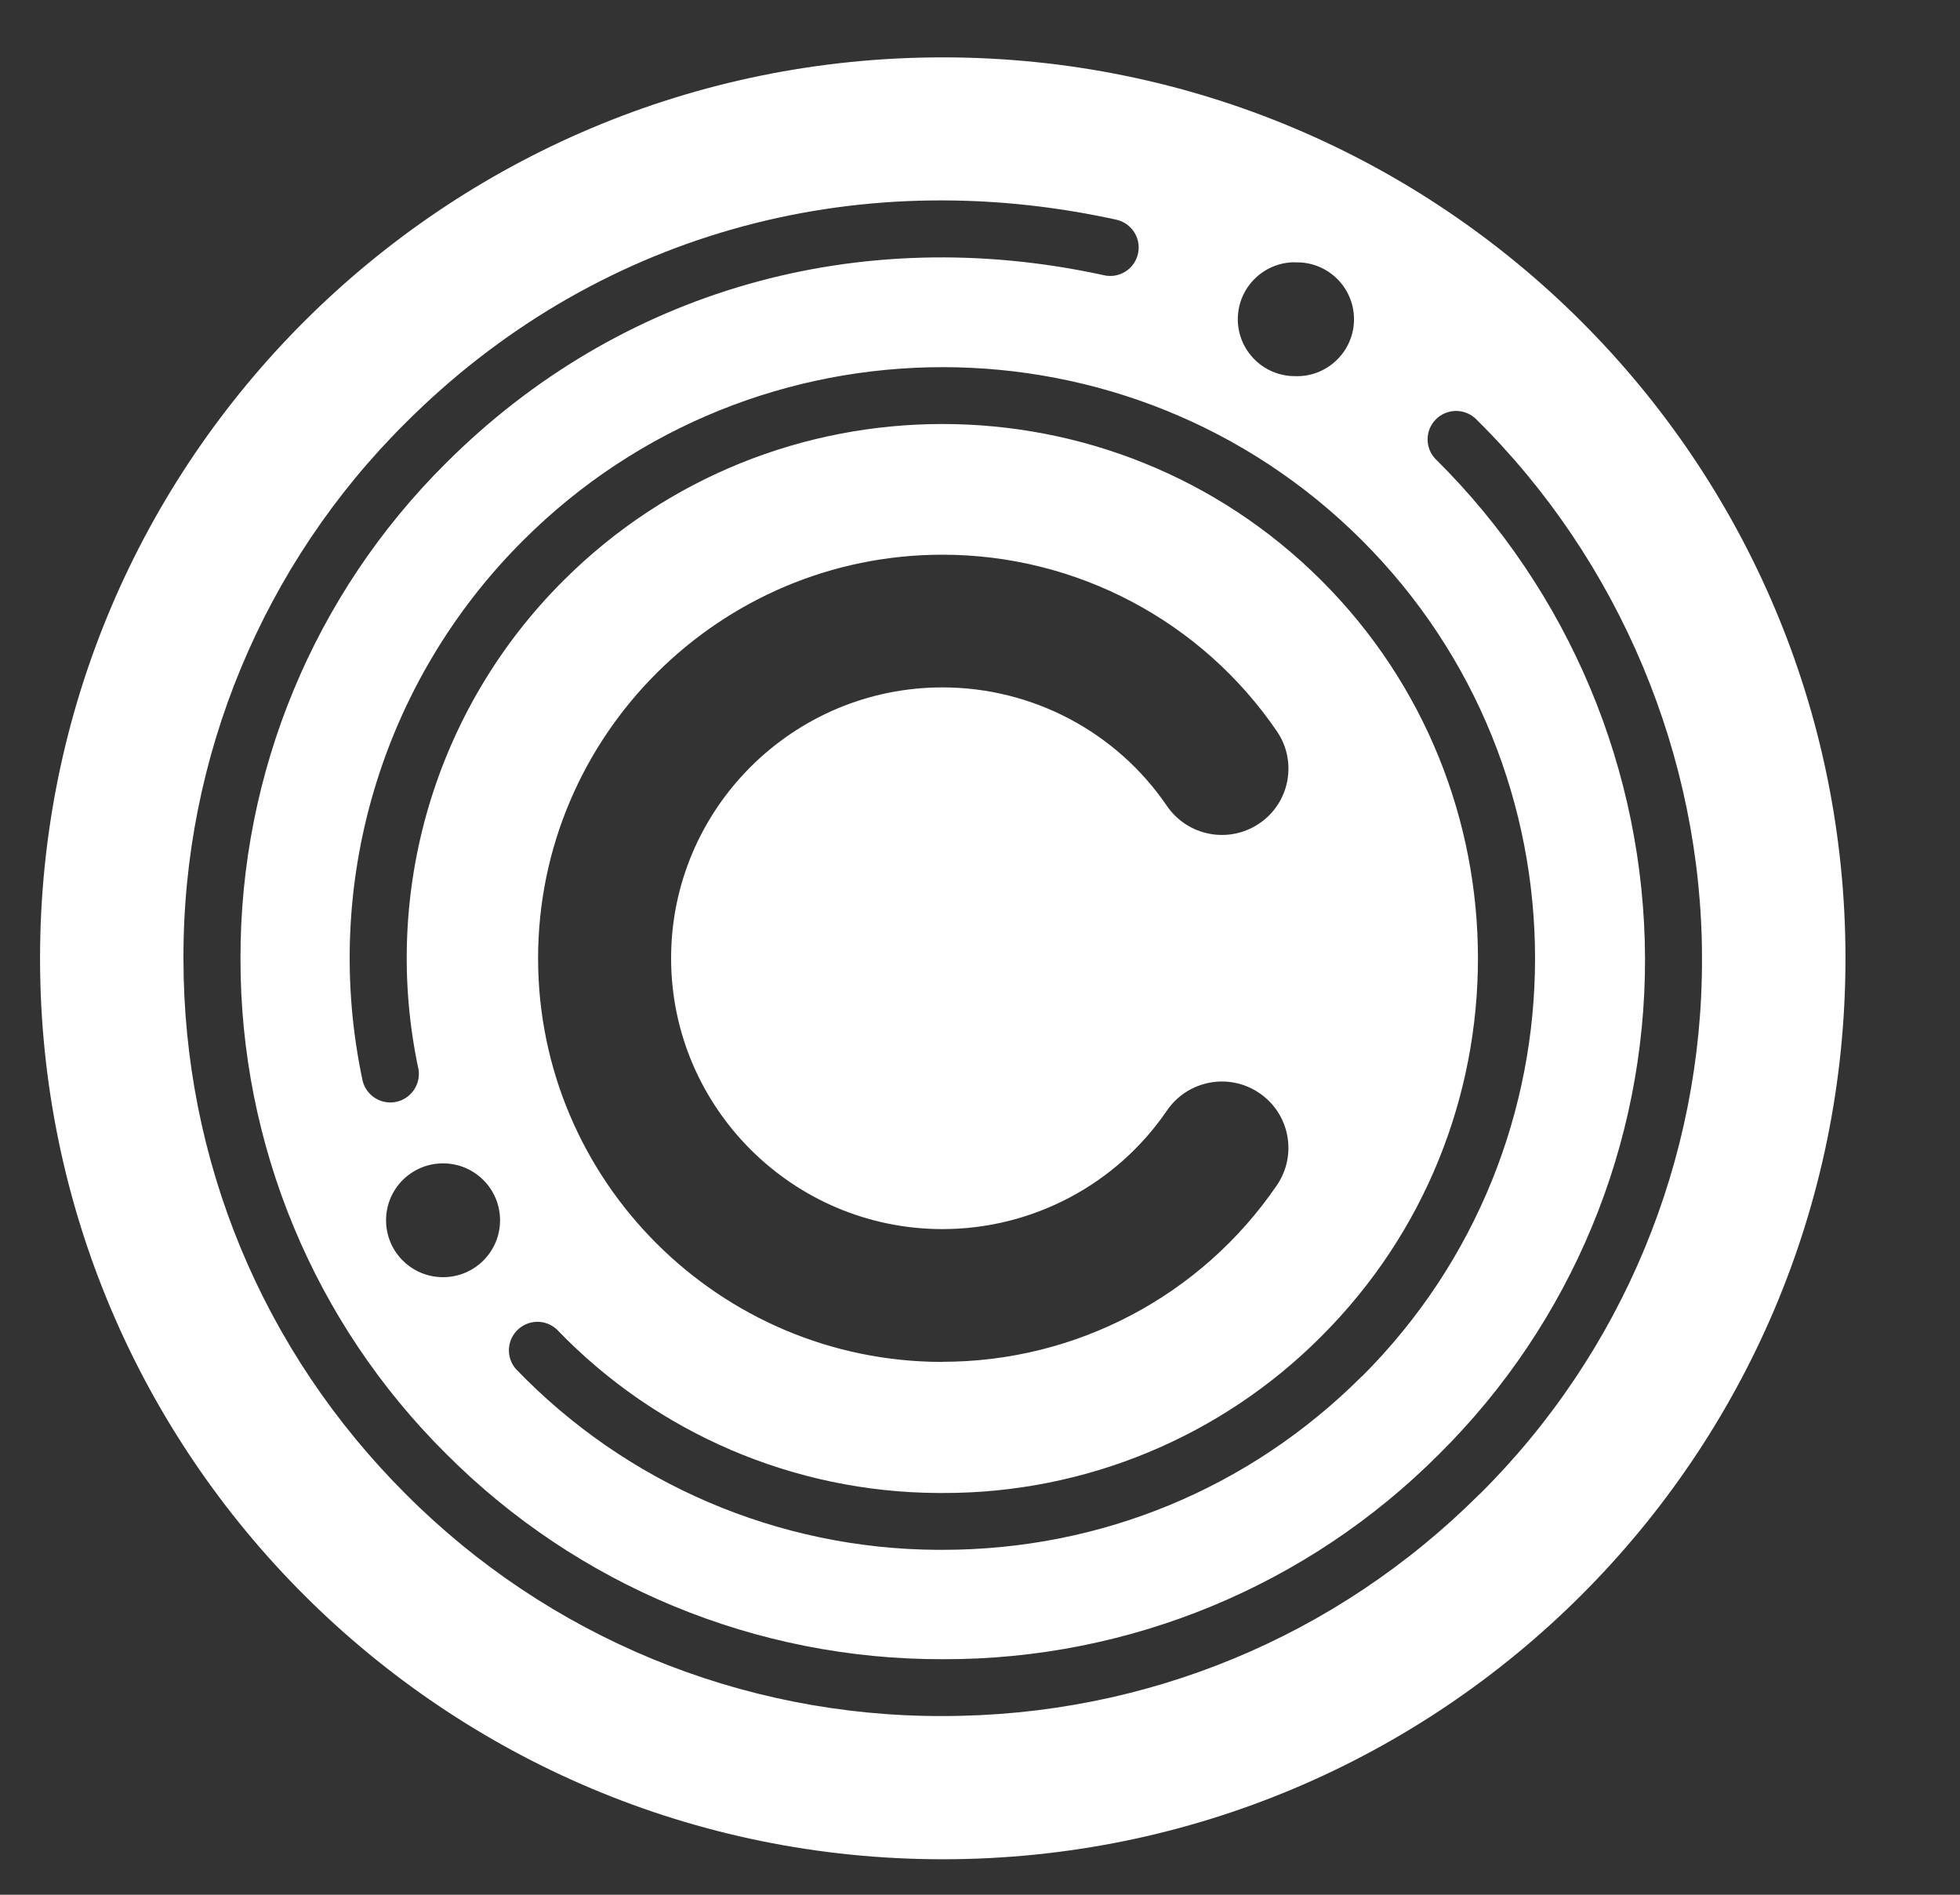 <svg width="30" height="29" viewBox="0 0 30 29" fill="none" xmlns="http://www.w3.org/2000/svg">
<rect x="0" y="0" width="30" height="29" fill="#333333" stroke="none"/>
<g clip-path="url(#clip0_4_2534)">
<path fill-rule="evenodd" clip-rule="evenodd" d="M14.43 0.878C22.062 0.878 28.247 7.051 28.247 14.668C28.247 22.284 22.061 28.457 14.43 28.457C6.799 28.457 0.613 22.284 0.613 14.668C0.613 7.051 6.798 0.878 14.43 0.878ZM5.909 18.677C5.909 18.195 6.3 17.806 6.781 17.806C7.263 17.806 7.654 18.195 7.654 18.677C7.654 19.159 7.263 19.548 6.781 19.548C6.3 19.548 5.909 19.159 5.909 18.677ZM26.051 14.669C26.059 17.748 24.833 20.702 22.647 22.87L22.646 22.869C20.451 25.058 17.534 26.265 14.429 26.265C11.346 26.274 8.388 25.052 6.212 22.869C4.017 20.678 2.808 17.765 2.808 14.669C2.8 11.59 4.026 8.636 6.212 6.468C9.073 3.611 13.031 2.479 17.071 3.359L17.101 3.366C17.334 3.426 17.475 3.663 17.415 3.896C17.356 4.129 17.118 4.27 16.885 4.21C13.142 3.395 9.477 4.442 6.83 7.084C4.808 9.089 3.675 11.821 3.681 14.669C3.675 17.517 4.808 20.248 6.83 22.253C8.844 24.273 11.579 25.403 14.43 25.395C17.281 25.404 20.018 24.273 22.03 22.253C24.052 20.248 25.186 17.517 25.179 14.669C25.17 11.799 24.018 9.053 21.98 7.033H21.979C21.809 6.865 21.808 6.589 21.977 6.419C22.146 6.248 22.422 6.247 22.593 6.415C24.791 8.582 26.051 11.591 26.051 14.669ZM18.946 4.886C18.946 4.405 19.337 4.014 19.82 4.014L19.817 4.016H19.887C20.368 4.035 20.743 4.44 20.724 4.921C20.704 5.401 20.299 5.776 19.819 5.757C19.337 5.757 18.946 5.366 18.946 4.886ZM20.843 8.267C24.38 11.797 24.38 17.54 20.843 21.07L20.841 21.069C19.126 22.781 16.85 23.721 14.428 23.721H14.347C11.912 23.708 9.585 22.71 7.898 20.955C7.749 20.787 7.754 20.532 7.908 20.369C8.074 20.193 8.349 20.184 8.525 20.35C10.05 21.937 12.153 22.839 14.354 22.851H14.428C16.603 22.858 18.69 21.995 20.224 20.454C23.421 17.264 23.421 12.073 20.224 8.883C17.026 5.692 11.824 5.692 8.627 8.883C6.661 10.839 5.825 13.661 6.407 16.374C6.438 16.591 6.303 16.798 6.091 16.858C5.86 16.922 5.619 16.787 5.553 16.554C4.909 13.553 5.836 10.432 8.012 8.267C11.55 4.737 17.306 4.737 20.843 8.267ZM8.236 14.668C8.236 18.074 11.013 20.845 14.426 20.845V20.843C16.474 20.844 18.389 19.832 19.544 18.141C19.86 17.677 19.741 17.046 19.276 16.73C18.811 16.413 18.179 16.534 17.861 16.998C17.087 18.133 15.8 18.812 14.426 18.812C12.136 18.812 10.272 16.951 10.272 14.666C10.272 12.381 12.135 10.521 14.426 10.521C15.8 10.521 17.087 11.199 17.861 12.335C18.179 12.799 18.811 12.919 19.276 12.603C19.741 12.288 19.861 11.655 19.544 11.192C18.389 9.501 16.473 8.49 14.426 8.49C11.013 8.49 8.236 11.261 8.236 14.668Z" fill="white"/>
</g>
<defs>
<clipPath id="clip0_4_2534">
<rect width="137.887" height="28" fill="white" transform="translate(0.613 0.878)"/>
</clipPath>
</defs>
</svg>

